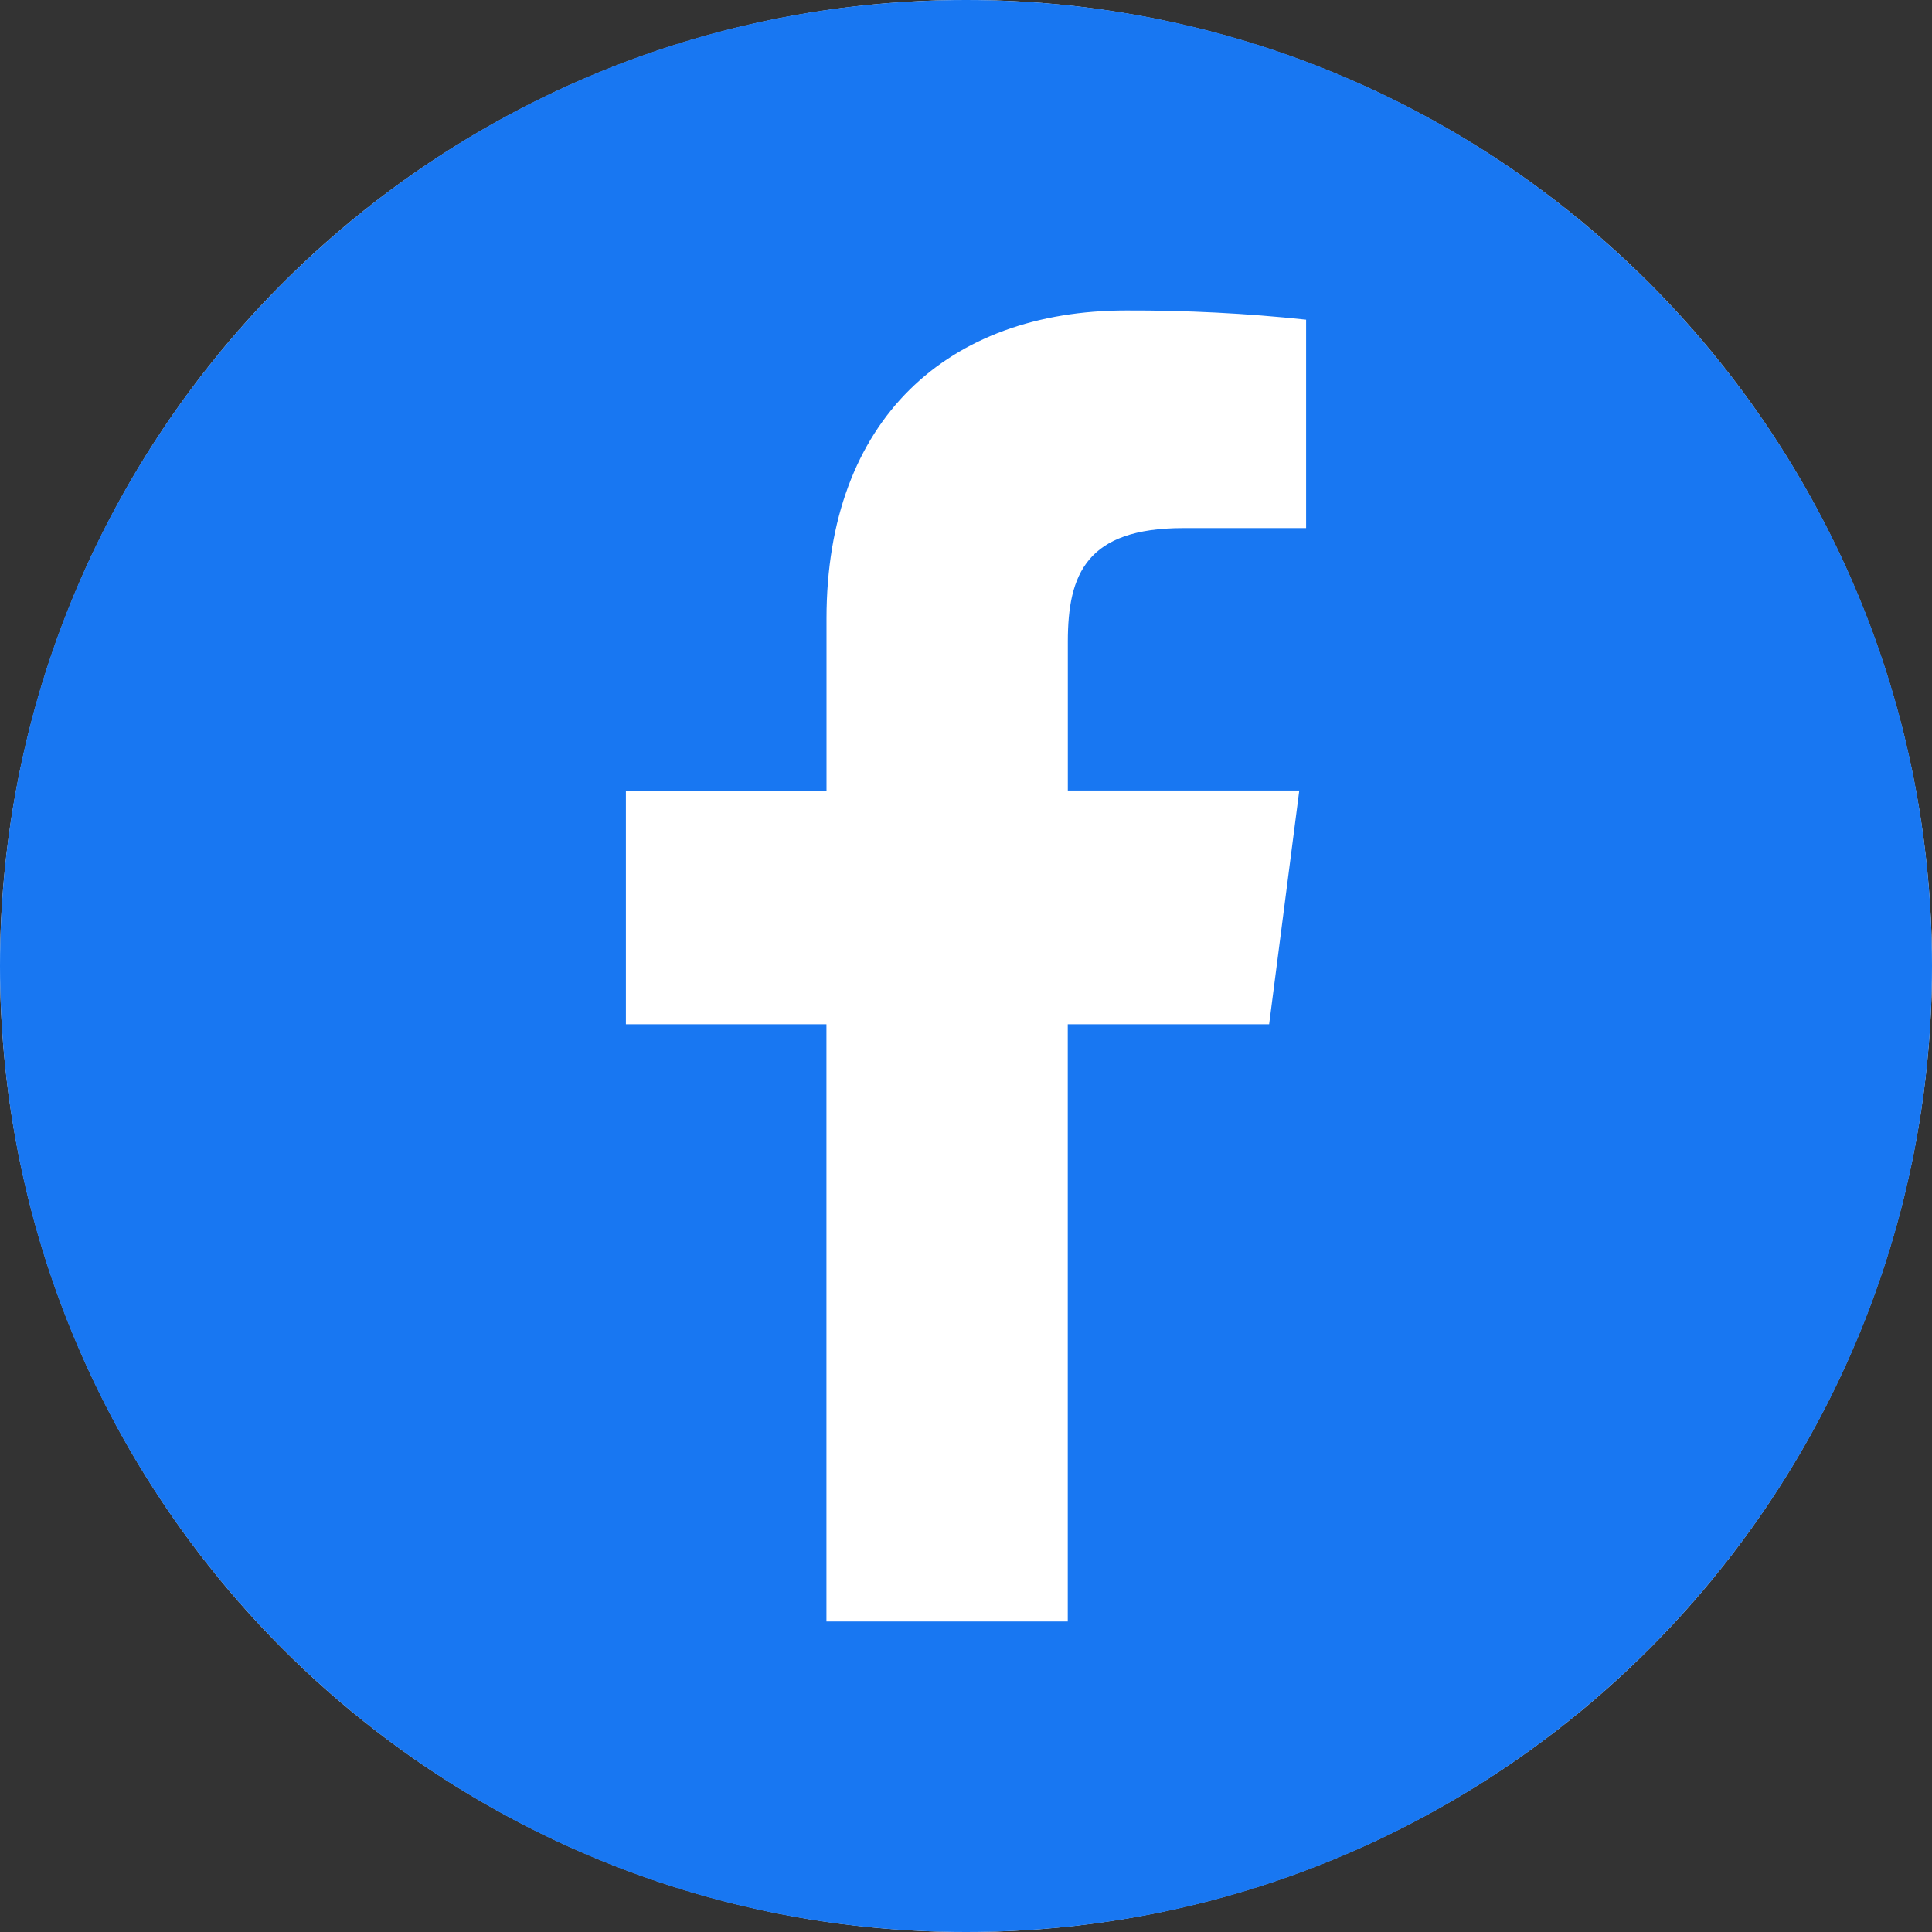 <svg width="30" height="30" fill="none" xmlns="http://www.w3.org/2000/svg"><rect width="100%" height="100%" fill="#333333" stroke="none"/><g clip-path="url(#clip0_272_2157)"><circle cx="15" cy="15" r="15" fill="#fff"/><path fill-rule="evenodd" clip-rule="evenodd" d="M15 30c8.284 0 15-6.716 15-15 0-8.284-6.716-15-15-15C6.716 0 0 6.716 0 15c0 8.284 6.716 15 15 15zM9.72 12.276h3.114V9.605c0-3.098 1.891-4.784 4.654-4.784.933-.003 1.865.044 2.793.143V8.2h-1.906c-1.503 0-1.794.715-1.794 1.763v2.312h3.594l-.468 3.63H16.58v9.273h-3.747v-9.273H9.719v-3.63z" fill="#1877F2"/></g><defs><clipPath id="clip0_272_2157"><path fill="#fff" d="M0 0h30v30H0z"/></clipPath></defs></svg>